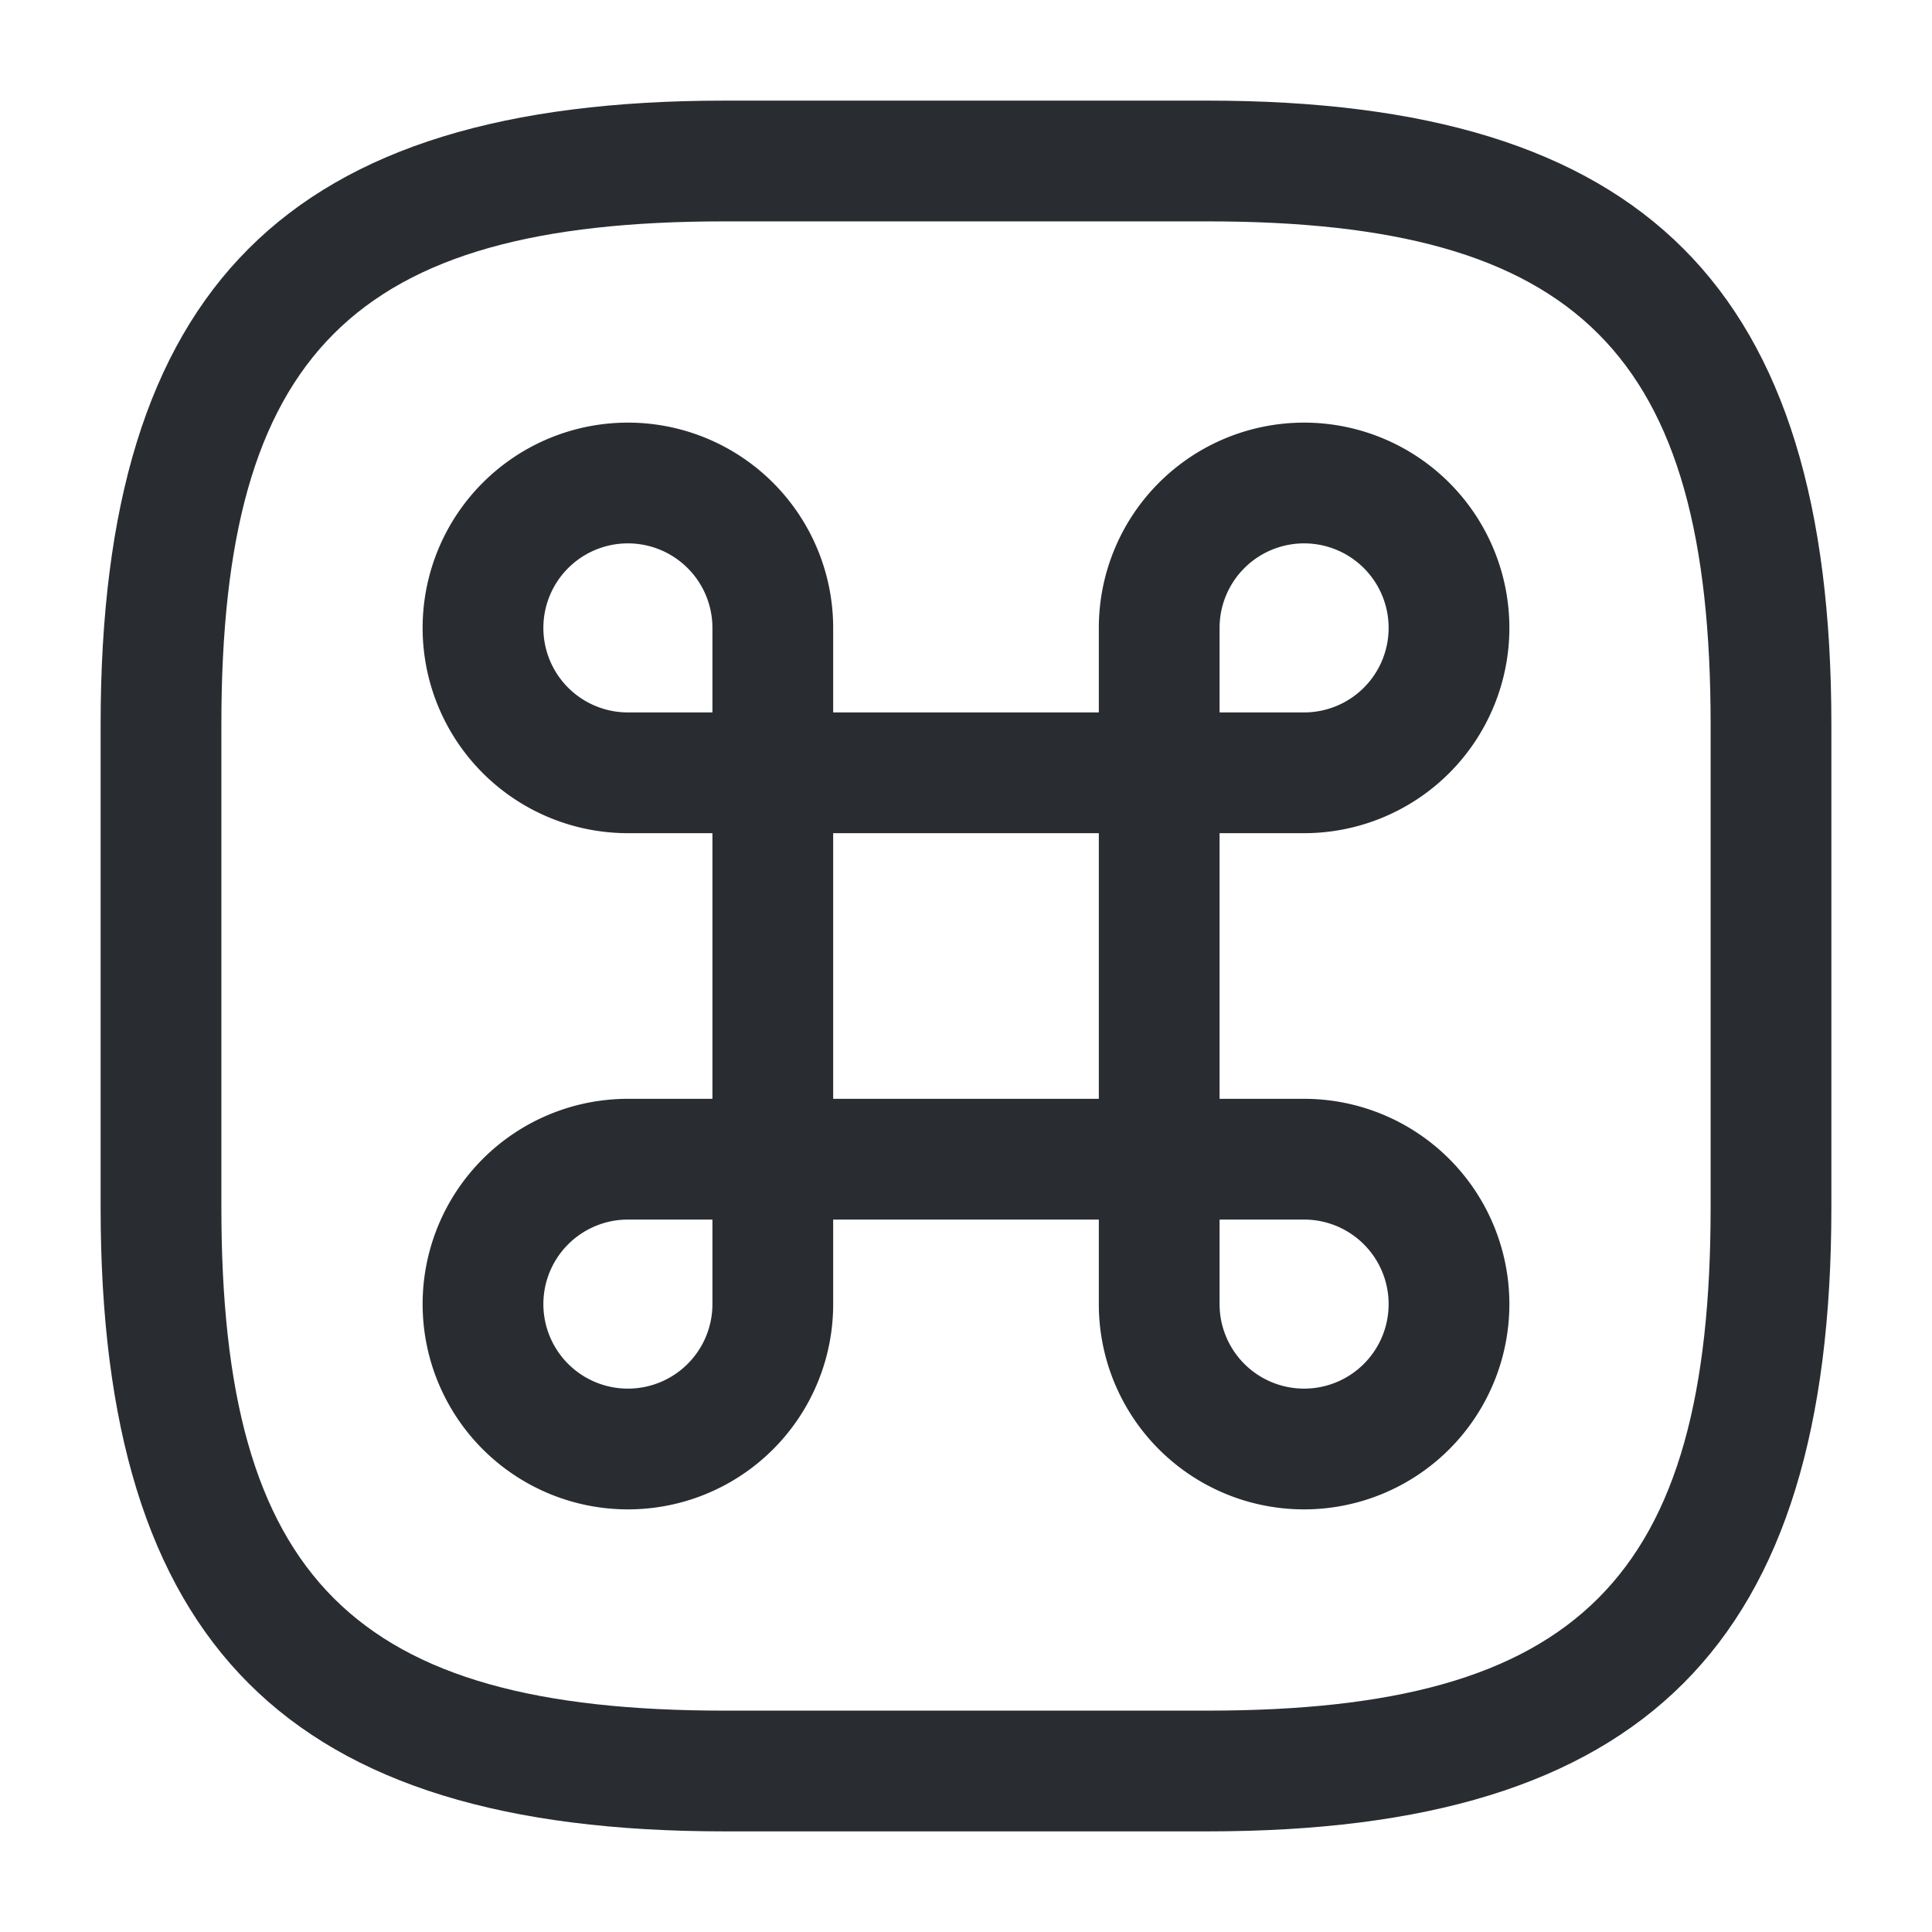 <svg xmlns="http://www.w3.org/2000/svg" width="24" height="24" viewBox="0 0 24 24">
  <g id="vuesax_outline_command-square" data-name="vuesax/outline/command-square" transform="translate(-364 -188)">
    <g id="command-square">
      <path id="Vector" d="M5.55,6.3H.75A.755.755,0,0,1,0,5.55V.75A.755.755,0,0,1,.75,0h4.8A.755.755,0,0,1,6.3.75v4.8A.755.755,0,0,1,5.55,6.3ZM1.5,4.8H4.8V1.5H1.5Z" transform="translate(372.85 196.85)" fill="#292d32"/>
      <path id="Vector-2" data-name="Vector" d="M2.55,5.1a2.55,2.55,0,0,1,0-5.1h1.8A.755.755,0,0,1,5.1.75v1.8A2.548,2.548,0,0,1,2.55,5.1Zm0-3.6A1.05,1.05,0,1,0,3.6,2.55V1.5Z" transform="translate(369.25 201.65)" fill="#292d32"/>
      <path id="Vector-3" data-name="Vector" d="M4.35,5.1H2.55A2.55,2.55,0,1,1,5.1,2.55v1.8A.755.755,0,0,1,4.35,5.1ZM2.55,1.5a1.05,1.05,0,0,0,0,2.1H3.6V2.55A1.05,1.05,0,0,0,2.55,1.5Z" transform="translate(369.25 193.25)" fill="#292d32"/>
      <path id="Vector-4" data-name="Vector" d="M2.55,5.1H.75A.755.755,0,0,1,0,4.35V2.55A2.55,2.55,0,1,1,2.55,5.1ZM1.5,3.6H2.55A1.05,1.05,0,1,0,1.5,2.55Z" transform="translate(377.65 193.25)" fill="#292d32"/>
      <path id="Vector-5" data-name="Vector" d="M2.55,5.1A2.548,2.548,0,0,1,0,2.55V.75A.755.755,0,0,1,.75,0h1.8a2.55,2.55,0,0,1,0,5.1ZM1.5,1.5V2.55A1.05,1.05,0,1,0,2.55,1.5Z" transform="translate(377.65 201.65)" fill="#292d32"/>
      <path id="Vector-6" data-name="Vector" d="M13.75,21.5h-6C2.32,21.5,0,19.18,0,13.75v-6C0,2.32,2.32,0,7.75,0h6c5.43,0,7.75,2.32,7.75,7.75v6C21.5,19.18,19.18,21.5,13.75,21.5Zm-6-20C3.14,1.5,1.5,3.14,1.5,7.75v6C1.5,18.36,3.14,20,7.75,20h6C18.36,20,20,18.36,20,13.75v-6c0-4.61-1.64-6.25-6.25-6.25Z" transform="translate(365.25 189.25)" fill="#292d32"/>
      <path id="Vector-7" data-name="Vector" d="M0,0H24V24H0Z" transform="translate(364 188)" fill="none" opacity="0"/>
    </g>
  </g>
</svg>
